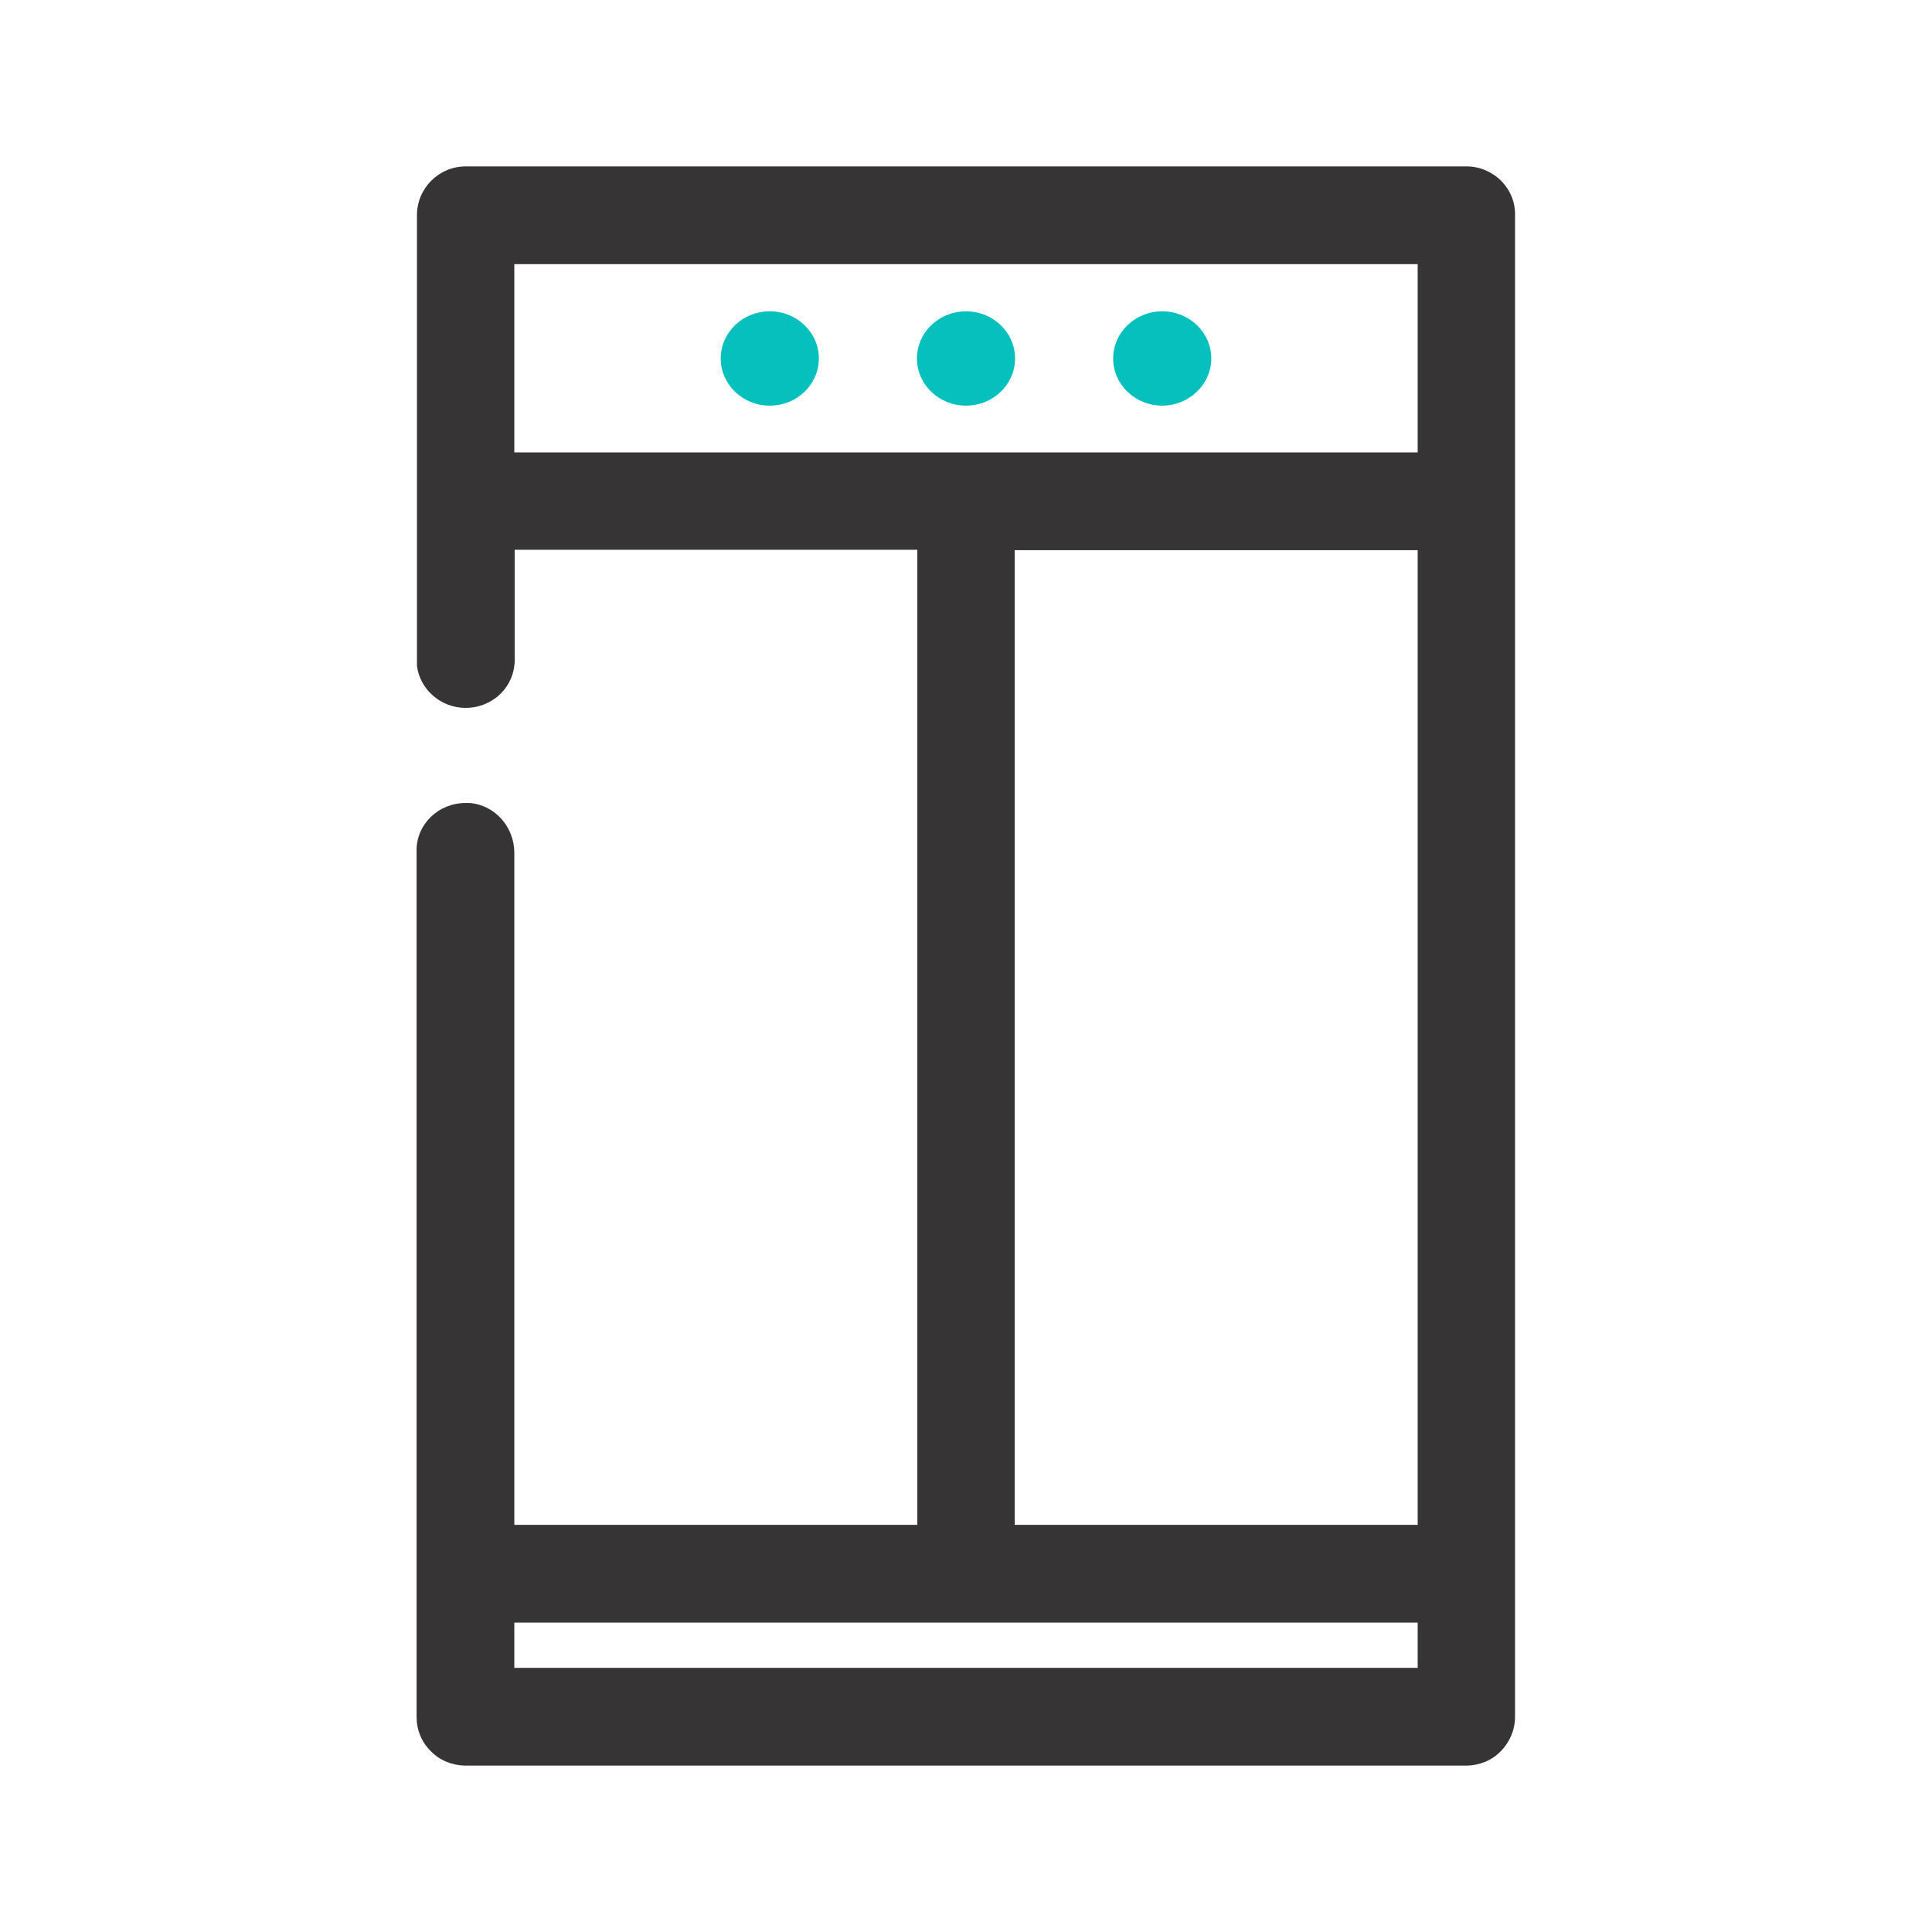 <?xml version="1.0" encoding="utf-8"?>
<!-- Generator: Adobe Illustrator 27.4.1, SVG Export Plug-In . SVG Version: 6.00 Build 0)  -->
<svg version="1.1" id="Capa_1" xmlns="http://www.w3.org/2000/svg" xmlns:xlink="http://www.w3.org/1999/xlink" x="0px" y="0px"
	 viewBox="0 0 512 512" style="enable-background:new 0 0 512 512;" xml:space="preserve">
<style type="text/css">
	.st0{fill:#363434;}
	.st1{fill:#00BFB2;}
	.st2{fill:none;}
	.st3{fill:#30363B;}
	.st4{fill-rule:evenodd;clip-rule:evenodd;fill:#00BFB2;}
	.st5{fill:#30363B;stroke:#30363B;stroke-width:0.183;}
	.st6{fill:#5ABBA7;}
	.st7{fill-rule:evenodd;clip-rule:evenodd;fill:#30363B;}
	.st8{fill:#05C0BD;}
	.st9{fill:#FFFFFF;filter:url(#Adobe_OpacityMaskFilter);}
	.st10{mask:url(#mask0_1235_50707_00000062165600384750918480000002694536003139282600_);}
</style>
<g>
	<g>
		<path class="st8" d="M204,107.5c-7.2,0-13-5.6-13-12.5c0-6.9,5.8-12.5,13-12.5c7.2,0,13,5.6,13,12.5
			C217,101.9,211.2,107.5,204,107.5z"/>
		<path class="st8" d="M256,107.5c-7.2,0-13-5.6-13-12.5c0-6.9,5.8-12.5,13-12.5c7.2,0,13,5.6,13,12.5
			C269,101.9,263.2,107.5,256,107.5z"/>
		<path class="st8" d="M308,107.5c-7.2,0-13-5.6-13-12.5c0-6.9,5.8-12.5,13-12.5s13,5.6,13,12.5C321,101.9,315.1,107.5,308,107.5z"
			/>
	</g>
	<rect x="268.9" y="145.8" class="st2" width="106.8" height="258.4"/>
	<rect x="136.3" y="430" class="st2" width="239.4" height="12"/>
	<rect x="136.3" y="70" class="st2" width="239.4" height="49.9"/>
	<path class="st0" d="M397.8,47.9c-2.4-2.4-5.7-3.8-9.1-3.8H123.4c-7.1,0-12.9,5.8-12.9,12.9v119.5c0.8,6.2,6.3,11.1,12.9,11.1
		c6.7,0,12.2-4.9,12.9-11.2c0.1-0.5,0.1-0.9,0.1-1.4v-29.3h106.7v258.4H136.3V226c0-6.8-5.1-12.7-11.9-13.2c-0.3,0-0.6,0-1,0
		c-7.2,0-13,5.6-13,12.5V455c0,3.4,1.3,6.7,3.8,9.1c2.3,2.4,5.5,3.7,8.9,3.8l265.8,0c3.3-0.1,6.5-1.4,8.8-3.8
		c2.4-2.4,3.8-5.7,3.8-9.1V57.1C401.6,53.6,400.2,50.3,397.8,47.9z M375.7,442H136.3v-12h239.4V442z M375.7,404.1H268.9V145.8h106.8
		V404.1z M375.7,119.9H136.3V70h239.4V119.9z"/>
</g>
</svg>

